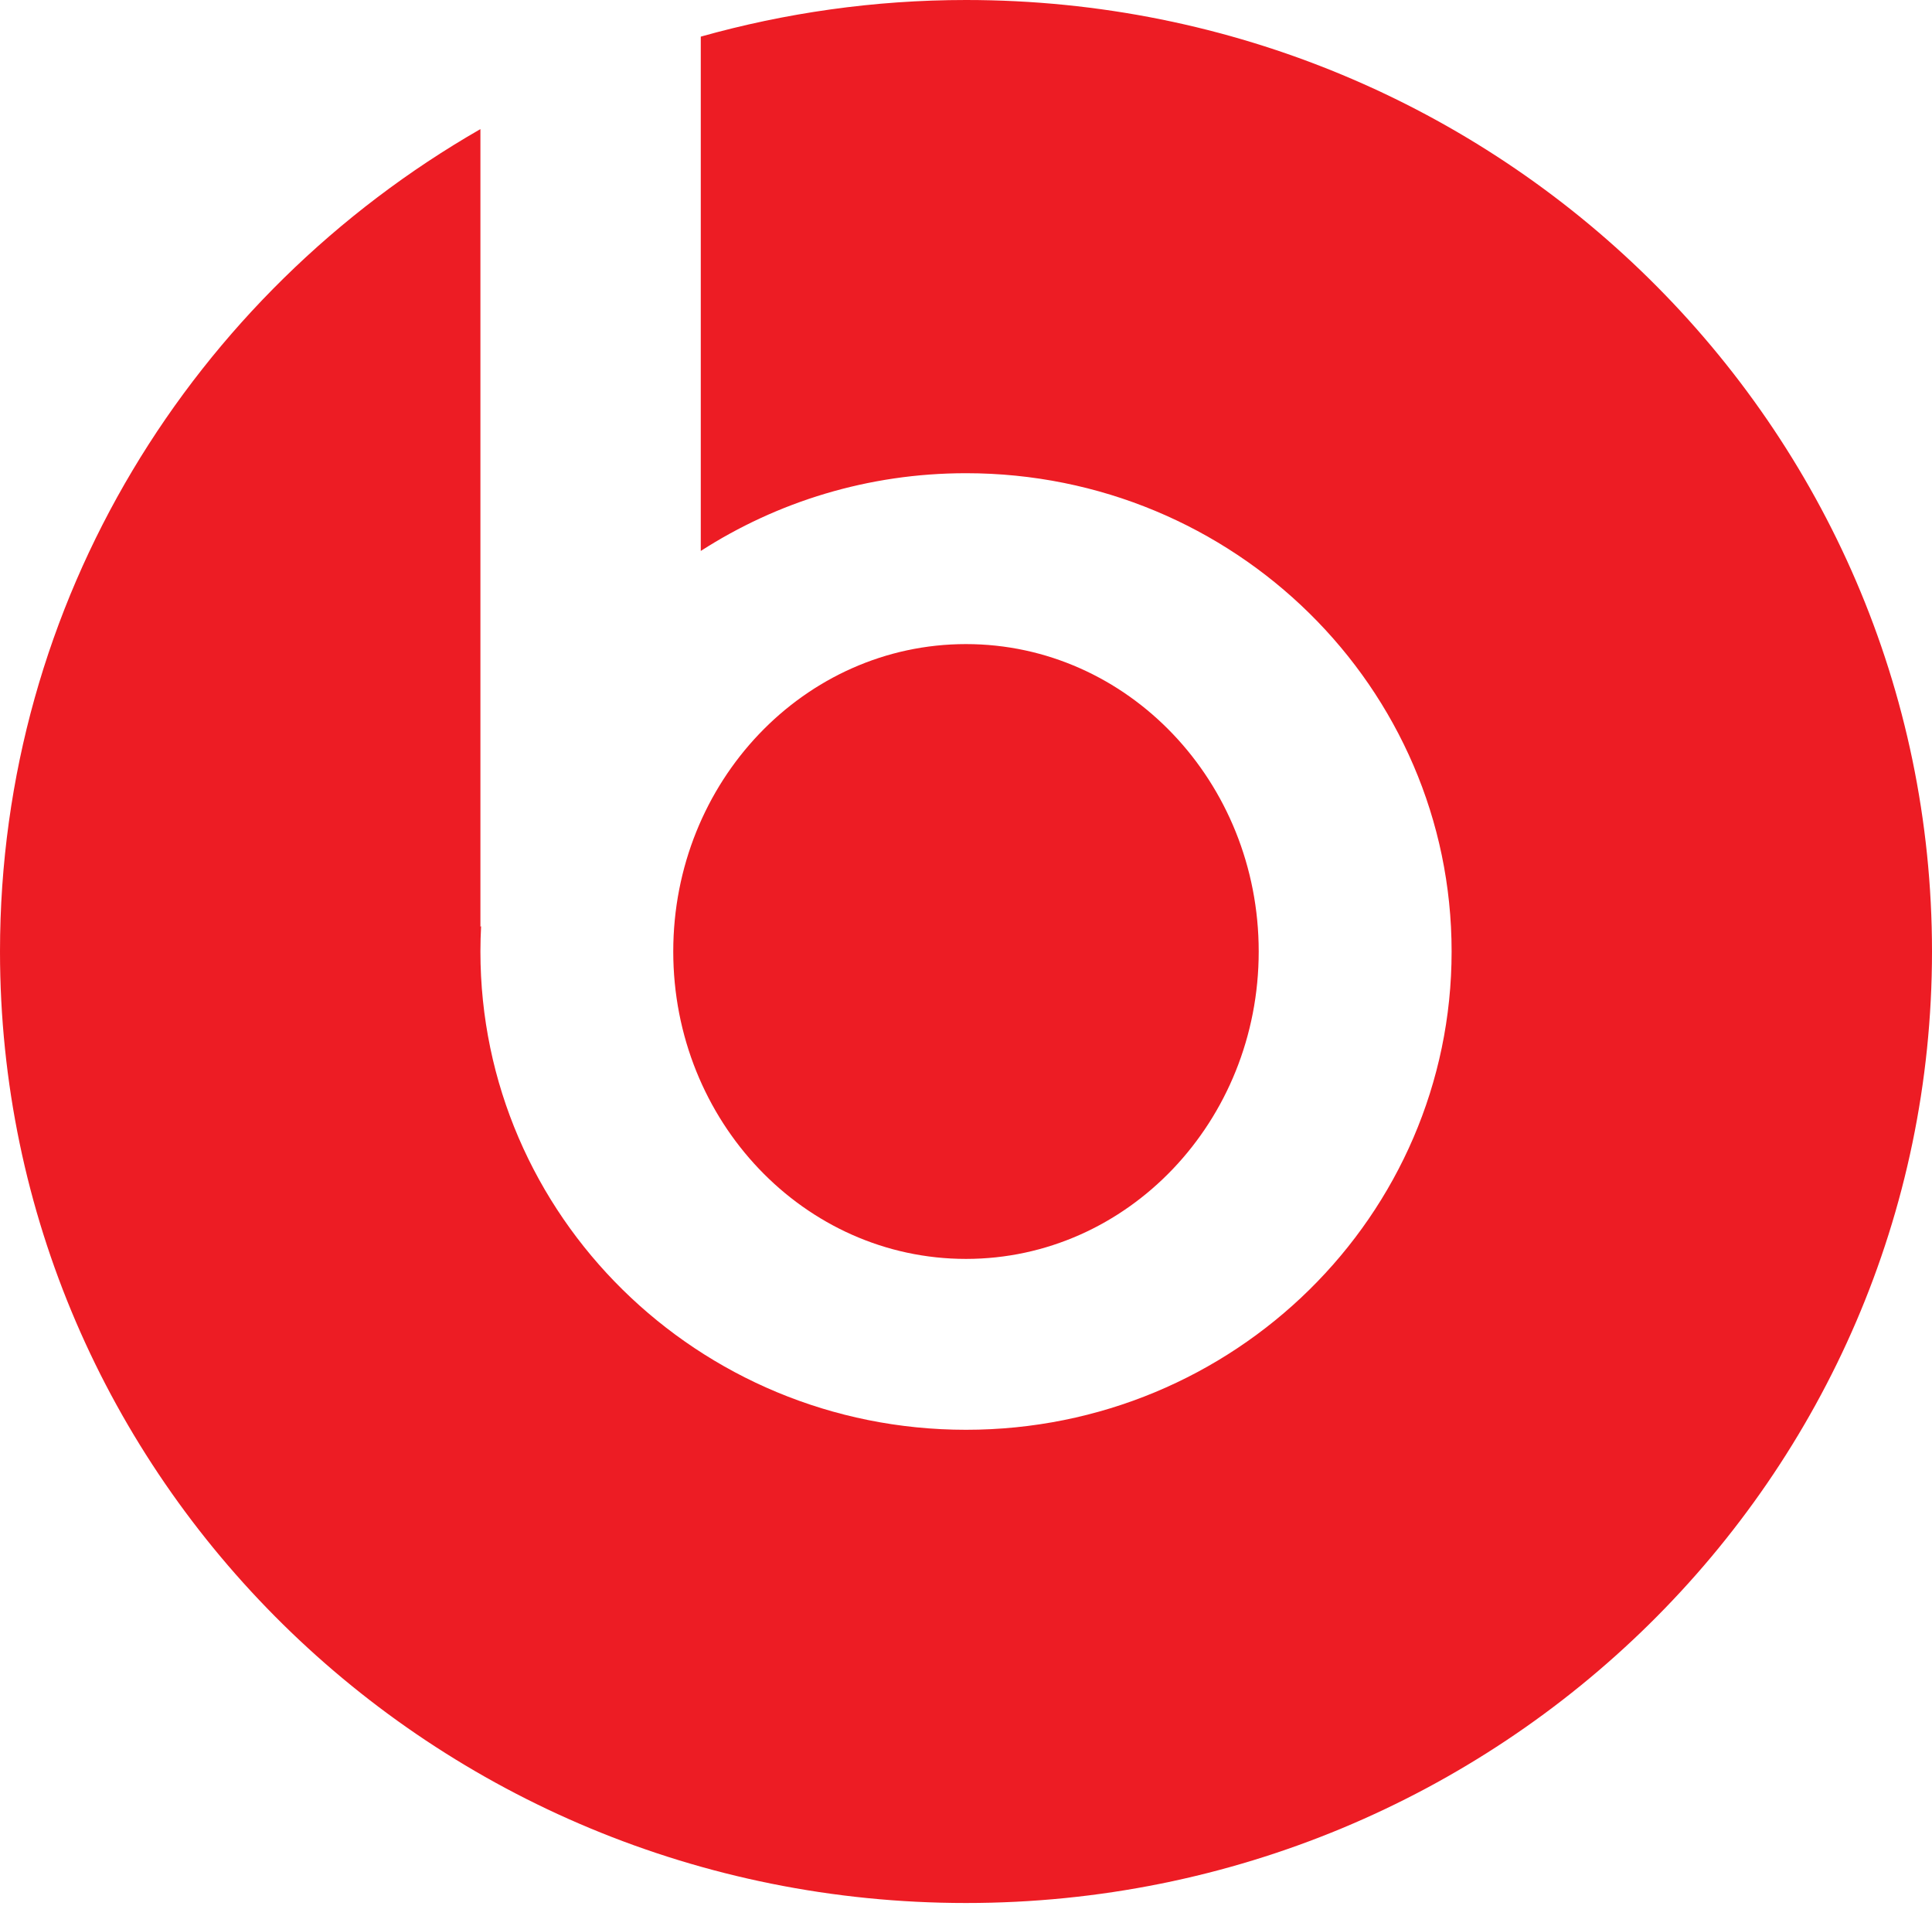 <svg viewBox="0 0 219 216" fill="none" xmlns="http://www.w3.org/2000/svg">
<path d="M142.68 107.841C142.68 88.598 127.826 73 109.499 73C91.172 73 76.316 88.598 76.316 107.841C76.316 127.083 91.172 142.682 109.499 142.682C127.826 142.682 142.68 127.083 142.68 107.841Z" fill="#ED1C24"/>
<path d="M109.505 0C99.072 0 88.995 1.467 79.436 4.151V62.443C88.081 56.879 98.403 53.632 109.503 53.632C139.901 53.632 164.546 77.902 164.546 107.84C164.546 137.779 139.901 162.049 109.503 162.049C79.103 162.049 54.457 137.779 54.457 107.84C54.457 106.878 54.485 105.921 54.534 104.97L54.457 105.03V14.632C21.898 33.321 0 68.052 0 107.84C0 167.399 49.028 215.682 109.505 215.682C169.981 215.682 219 167.399 219 107.84C219 48.283 169.981 0 109.505 0Z" fill="#ED1C24"/>
</svg>
